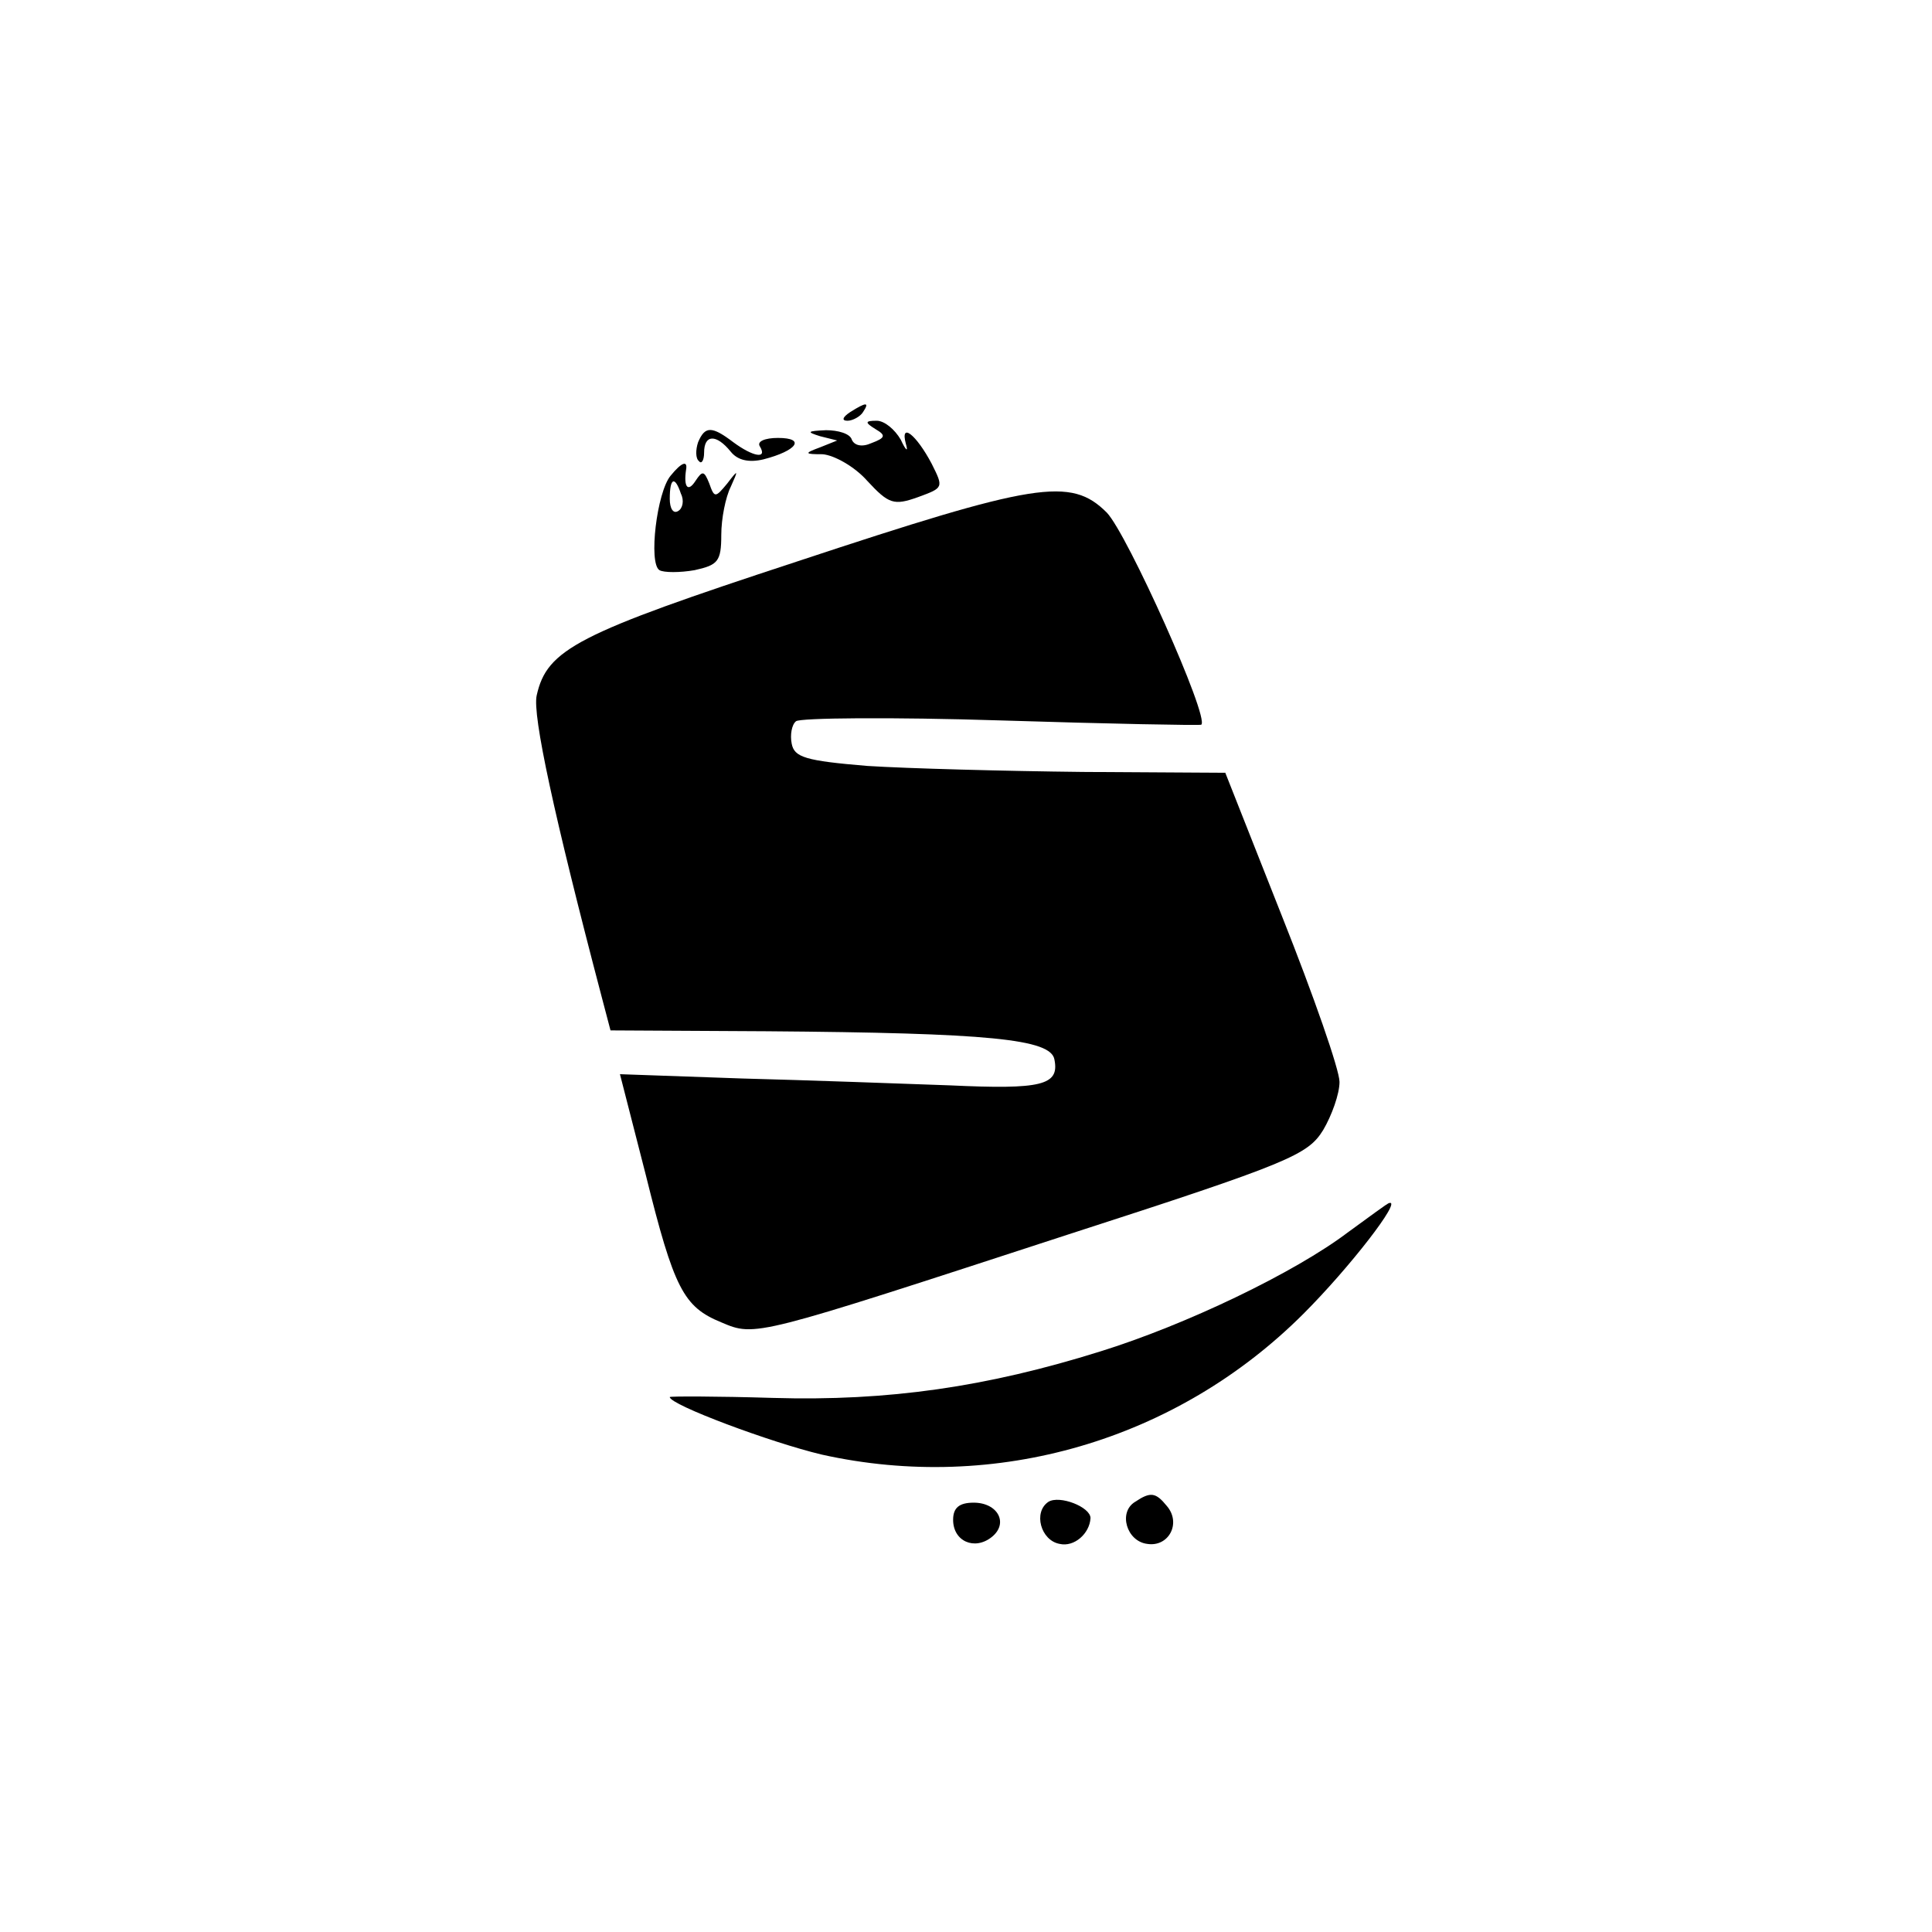 <?xml version="1.0" standalone="no"?>
<!DOCTYPE svg PUBLIC "-//W3C//DTD SVG 20010904//EN"
 "http://www.w3.org/TR/2001/REC-SVG-20010904/DTD/svg10.dtd">
<svg version="1.0" xmlns="http://www.w3.org/2000/svg"
 width="225pt" height="225pt" viewBox="0 0 225 225"
 preserveAspectRatio="xMidYMid meet">

<g transform="translate(0,225) scale(0.1,-0.1)"
fill="#000000" stroke="none">
<path d="M990 1770 c-9 -6 -10 -10 -3 -10 6 0 15 5 18 10 8 12 4 12 -15 0z"/>
<path d="M1020 1750 c12 -7 11 -10 -5 -16 -11 -5 -20 -3 -23 4 -2 7 -16 11
-30 11 -22 -1 -23 -2 -7 -7 l20 -5 -20 -8 c-19 -7 -18 -8 3 -8 13 -1 37 -14
52 -31 25 -27 31 -29 59 -19 30 11 30 11 16 39 -18 34 -37 49 -30 23 3 -10 0
-8 -6 5 -7 12 -19 22 -28 22 -14 0 -14 -2 -1 -10z"/>
<path d="M813 1735 c-3 -9 -3 -19 1 -22 3 -4 6 1 6 10 0 21 14 22 31 1 8 -10
21 -13 38 -9 39 10 50 25 17 25 -15 0 -25 -4 -21 -10 9 -15 -8 -12 -31 5 -25
19 -33 19 -41 0z"/>
<path d="M781 1696 c-16 -19 -26 -102 -13 -110 5 -3 24 -3 41 0 27 6 31 10 31
41 0 19 5 44 11 56 9 20 9 21 -4 4 -14 -17 -15 -17 -21 0 -6 15 -8 15 -16 3
-9 -14 -14 -7 -11 13 2 11 -5 9 -18 -7z m12 -21 c4 -8 2 -17 -3 -20 -6 -4 -10
3 -10 14 0 25 6 27 13 6z"/>
<path d="M928 1596 c-256 -84 -291 -102 -303 -156 -5 -23 20 -139 76 -352 l10
-38 182 -1 c259 -2 331 -9 335 -33 6 -30 -15 -35 -122 -30 -56 2 -165 6 -242
8 l-142 5 30 -117 c33 -133 44 -154 88 -172 40 -17 38 -17 403 102 260 84 280
93 298 122 10 17 19 42 19 56 0 14 -30 100 -67 193 l-66 167 -166 1 c-91 1
-204 4 -251 7 -72 6 -85 10 -88 26 -2 10 0 22 5 26 4 4 112 5 238 1 127 -4
232 -6 234 -5 10 8 -86 222 -110 247 -42 42 -83 35 -361 -57z"/>
<path d="M1570 815 c-62 -47 -189 -108 -289 -139 -131 -41 -246 -58 -381 -54
-66 2 -120 2 -120 1 0 -9 118 -53 177 -67 202 -45 413 16 561 164 54 54 115
133 100 129 -2 0 -23 -16 -48 -34z"/>
<path d="M1221 501 c-18 -12 -9 -45 13 -49 17 -4 35 12 36 30 0 13 -36 27 -49
19z"/>
<path d="M1322 501 c-20 -12 -10 -46 14 -49 25 -4 40 24 23 44 -13 16 -19 17
-37 5z"/>
<path d="M1110 480 c0 -25 25 -36 45 -20 20 16 7 40 -21 40 -17 0 -24 -6 -24
-20z"/>
</g>
</svg>
